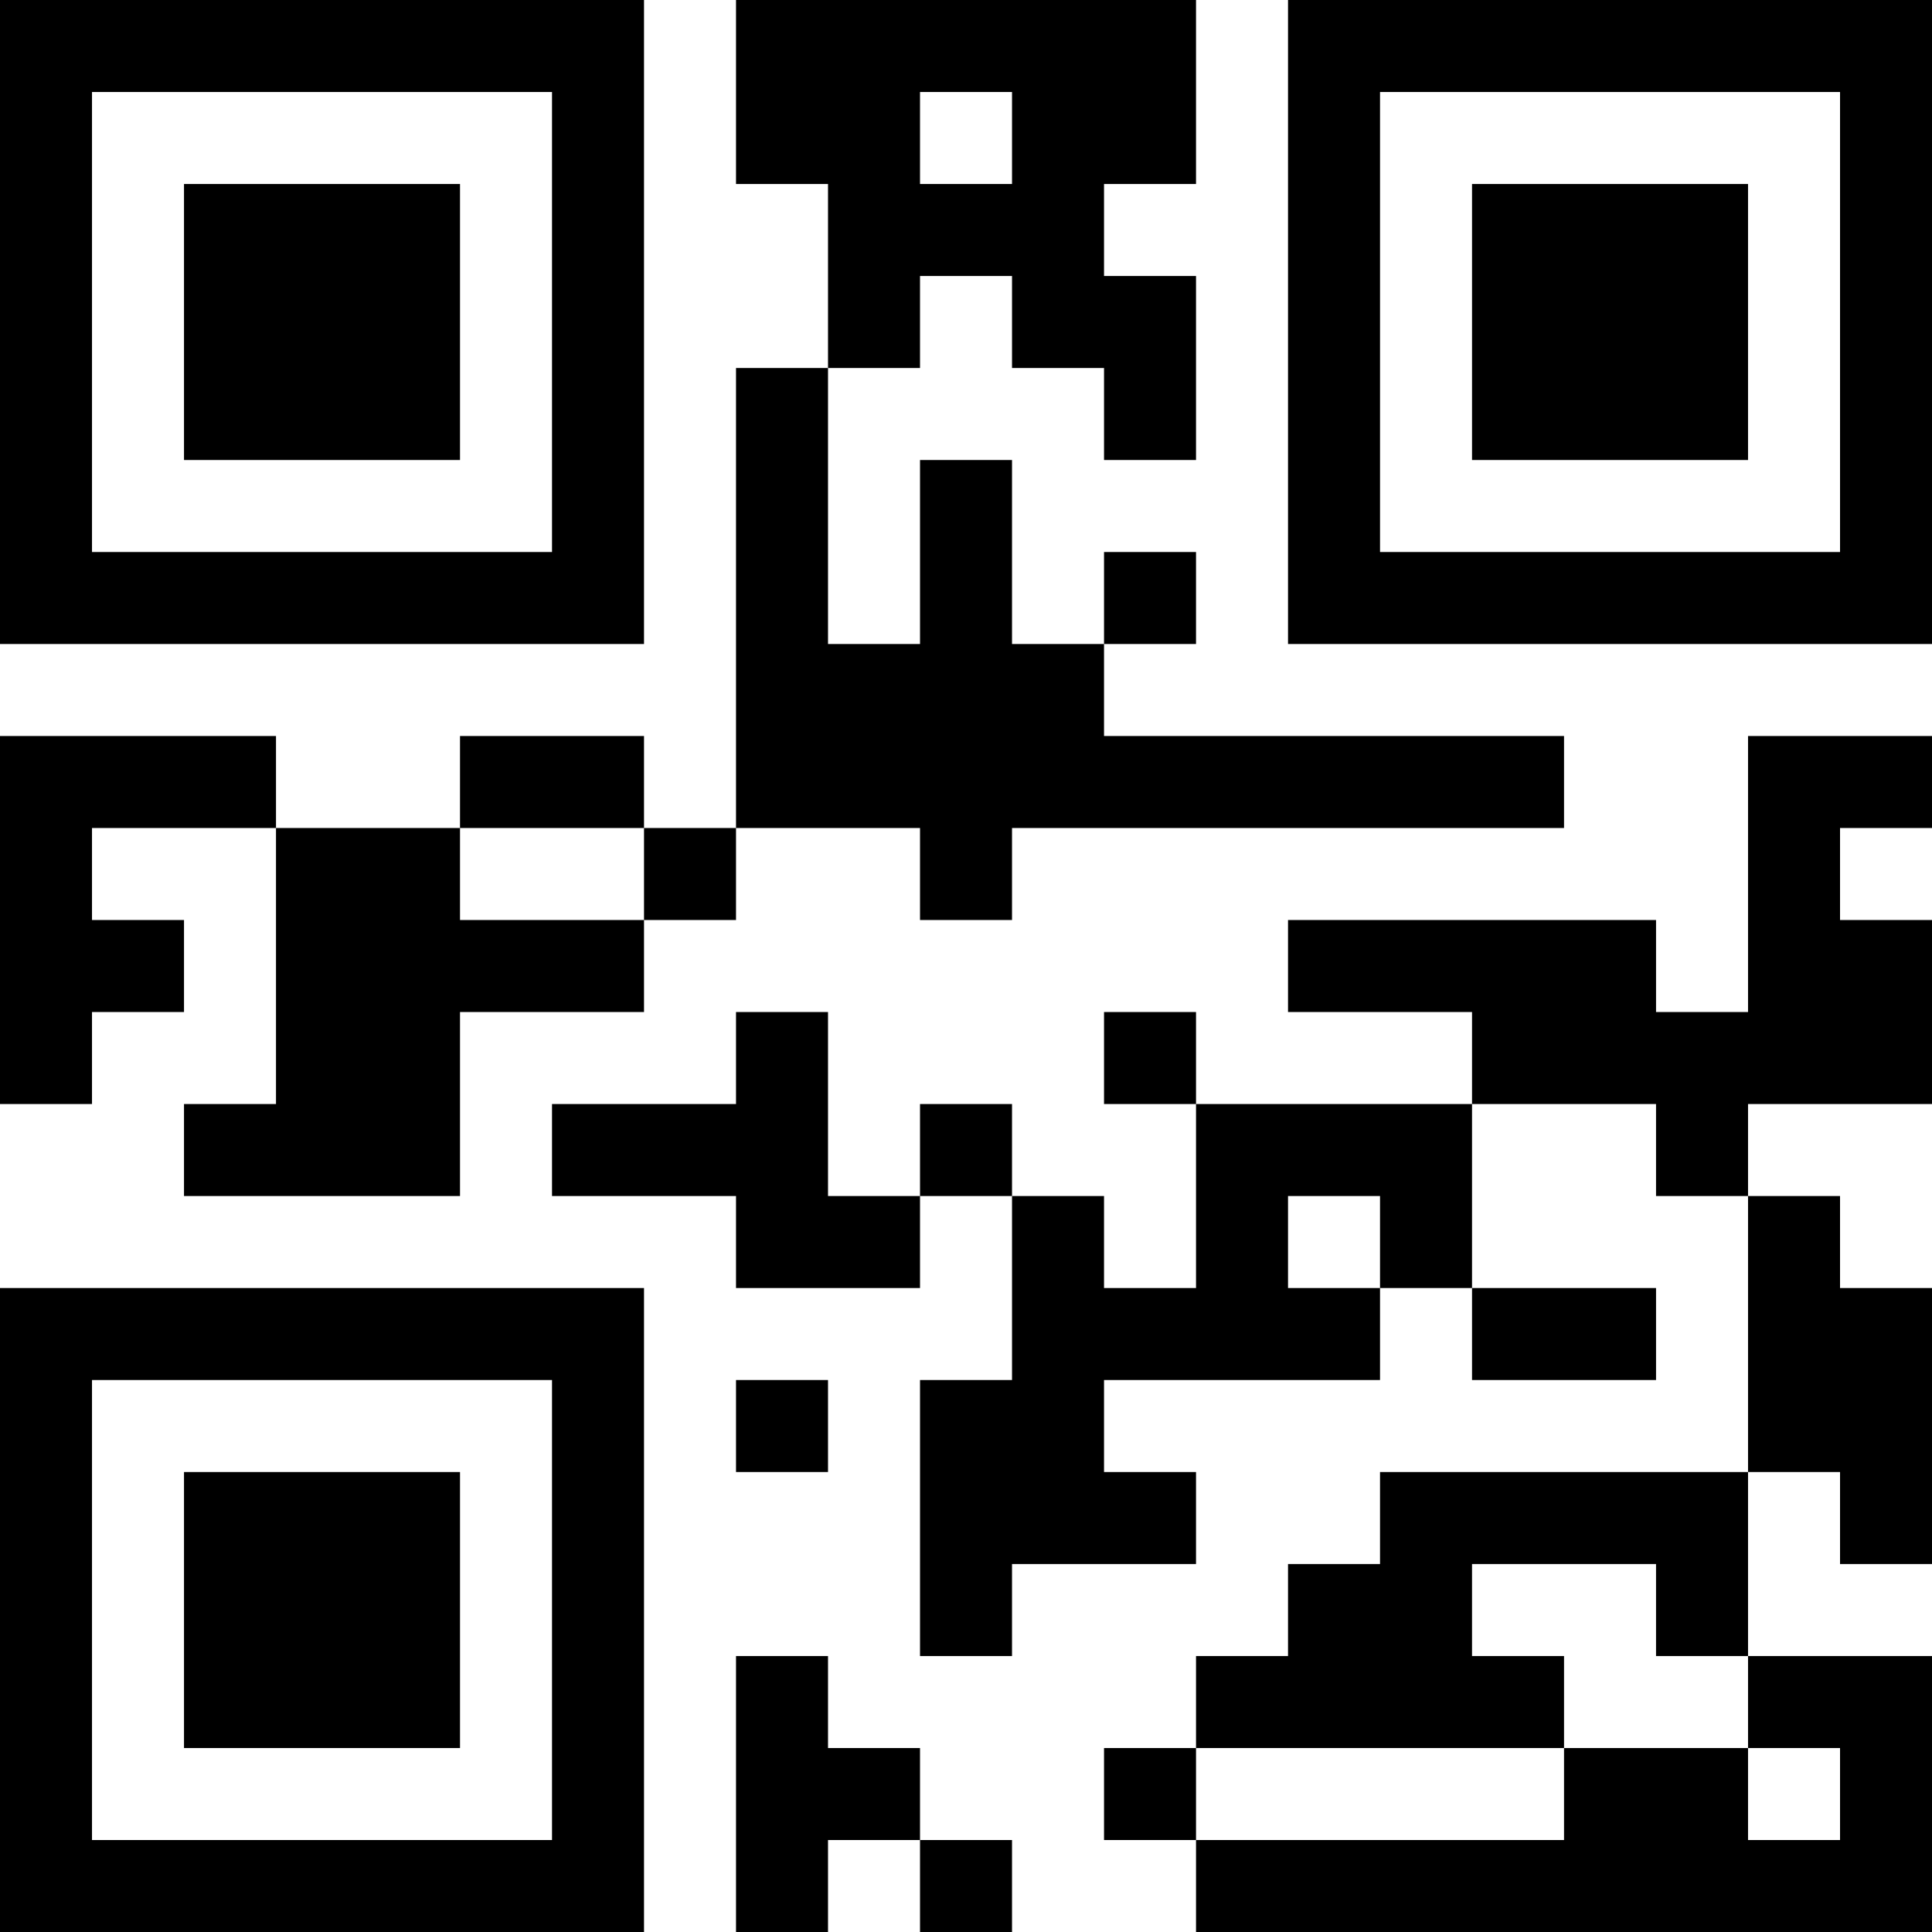 <?xml version="1.0" encoding="UTF-8"?>
<svg xmlns="http://www.w3.org/2000/svg" version="1.1" width="200" height="200" viewBox="0 0 200 200"><rect x="0" y="0" width="200" height="200" fill="#ffffff"/><g transform="scale(9.524)"><g transform="translate(0,0)"><path fill-rule="evenodd" d="M8 0L8 2L9 2L9 4L8 4L8 9L7 9L7 8L5 8L5 9L3 9L3 8L0 8L0 12L1 12L1 11L2 11L2 10L1 10L1 9L3 9L3 12L2 12L2 13L5 13L5 11L7 11L7 10L8 10L8 9L10 9L10 10L11 10L11 9L17 9L17 8L12 8L12 7L13 7L13 6L12 6L12 7L11 7L11 5L10 5L10 7L9 7L9 4L10 4L10 3L11 3L11 4L12 4L12 5L13 5L13 3L12 3L12 2L13 2L13 0ZM10 1L10 2L11 2L11 1ZM19 8L19 11L18 11L18 10L14 10L14 11L16 11L16 12L13 12L13 11L12 11L12 12L13 12L13 14L12 14L12 13L11 13L11 12L10 12L10 13L9 13L9 11L8 11L8 12L6 12L6 13L8 13L8 14L10 14L10 13L11 13L11 15L10 15L10 18L11 18L11 17L13 17L13 16L12 16L12 15L15 15L15 14L16 14L16 15L18 15L18 14L16 14L16 12L18 12L18 13L19 13L19 16L15 16L15 17L14 17L14 18L13 18L13 19L12 19L12 20L13 20L13 21L21 21L21 18L19 18L19 16L20 16L20 17L21 17L21 14L20 14L20 13L19 13L19 12L21 12L21 10L20 10L20 9L21 9L21 8ZM5 9L5 10L7 10L7 9ZM14 13L14 14L15 14L15 13ZM8 15L8 16L9 16L9 15ZM16 17L16 18L17 18L17 19L13 19L13 20L17 20L17 19L19 19L19 20L20 20L20 19L19 19L19 18L18 18L18 17ZM8 18L8 21L9 21L9 20L10 20L10 21L11 21L11 20L10 20L10 19L9 19L9 18ZM0 0L0 7L7 7L7 0ZM1 1L1 6L6 6L6 1ZM2 2L2 5L5 5L5 2ZM14 0L14 7L21 7L21 0ZM15 1L15 6L20 6L20 1ZM16 2L16 5L19 5L19 2ZM0 14L0 21L7 21L7 14ZM1 15L1 20L6 20L6 15ZM2 16L2 19L5 19L5 16Z" fill="#000000"/></g></g></svg>
